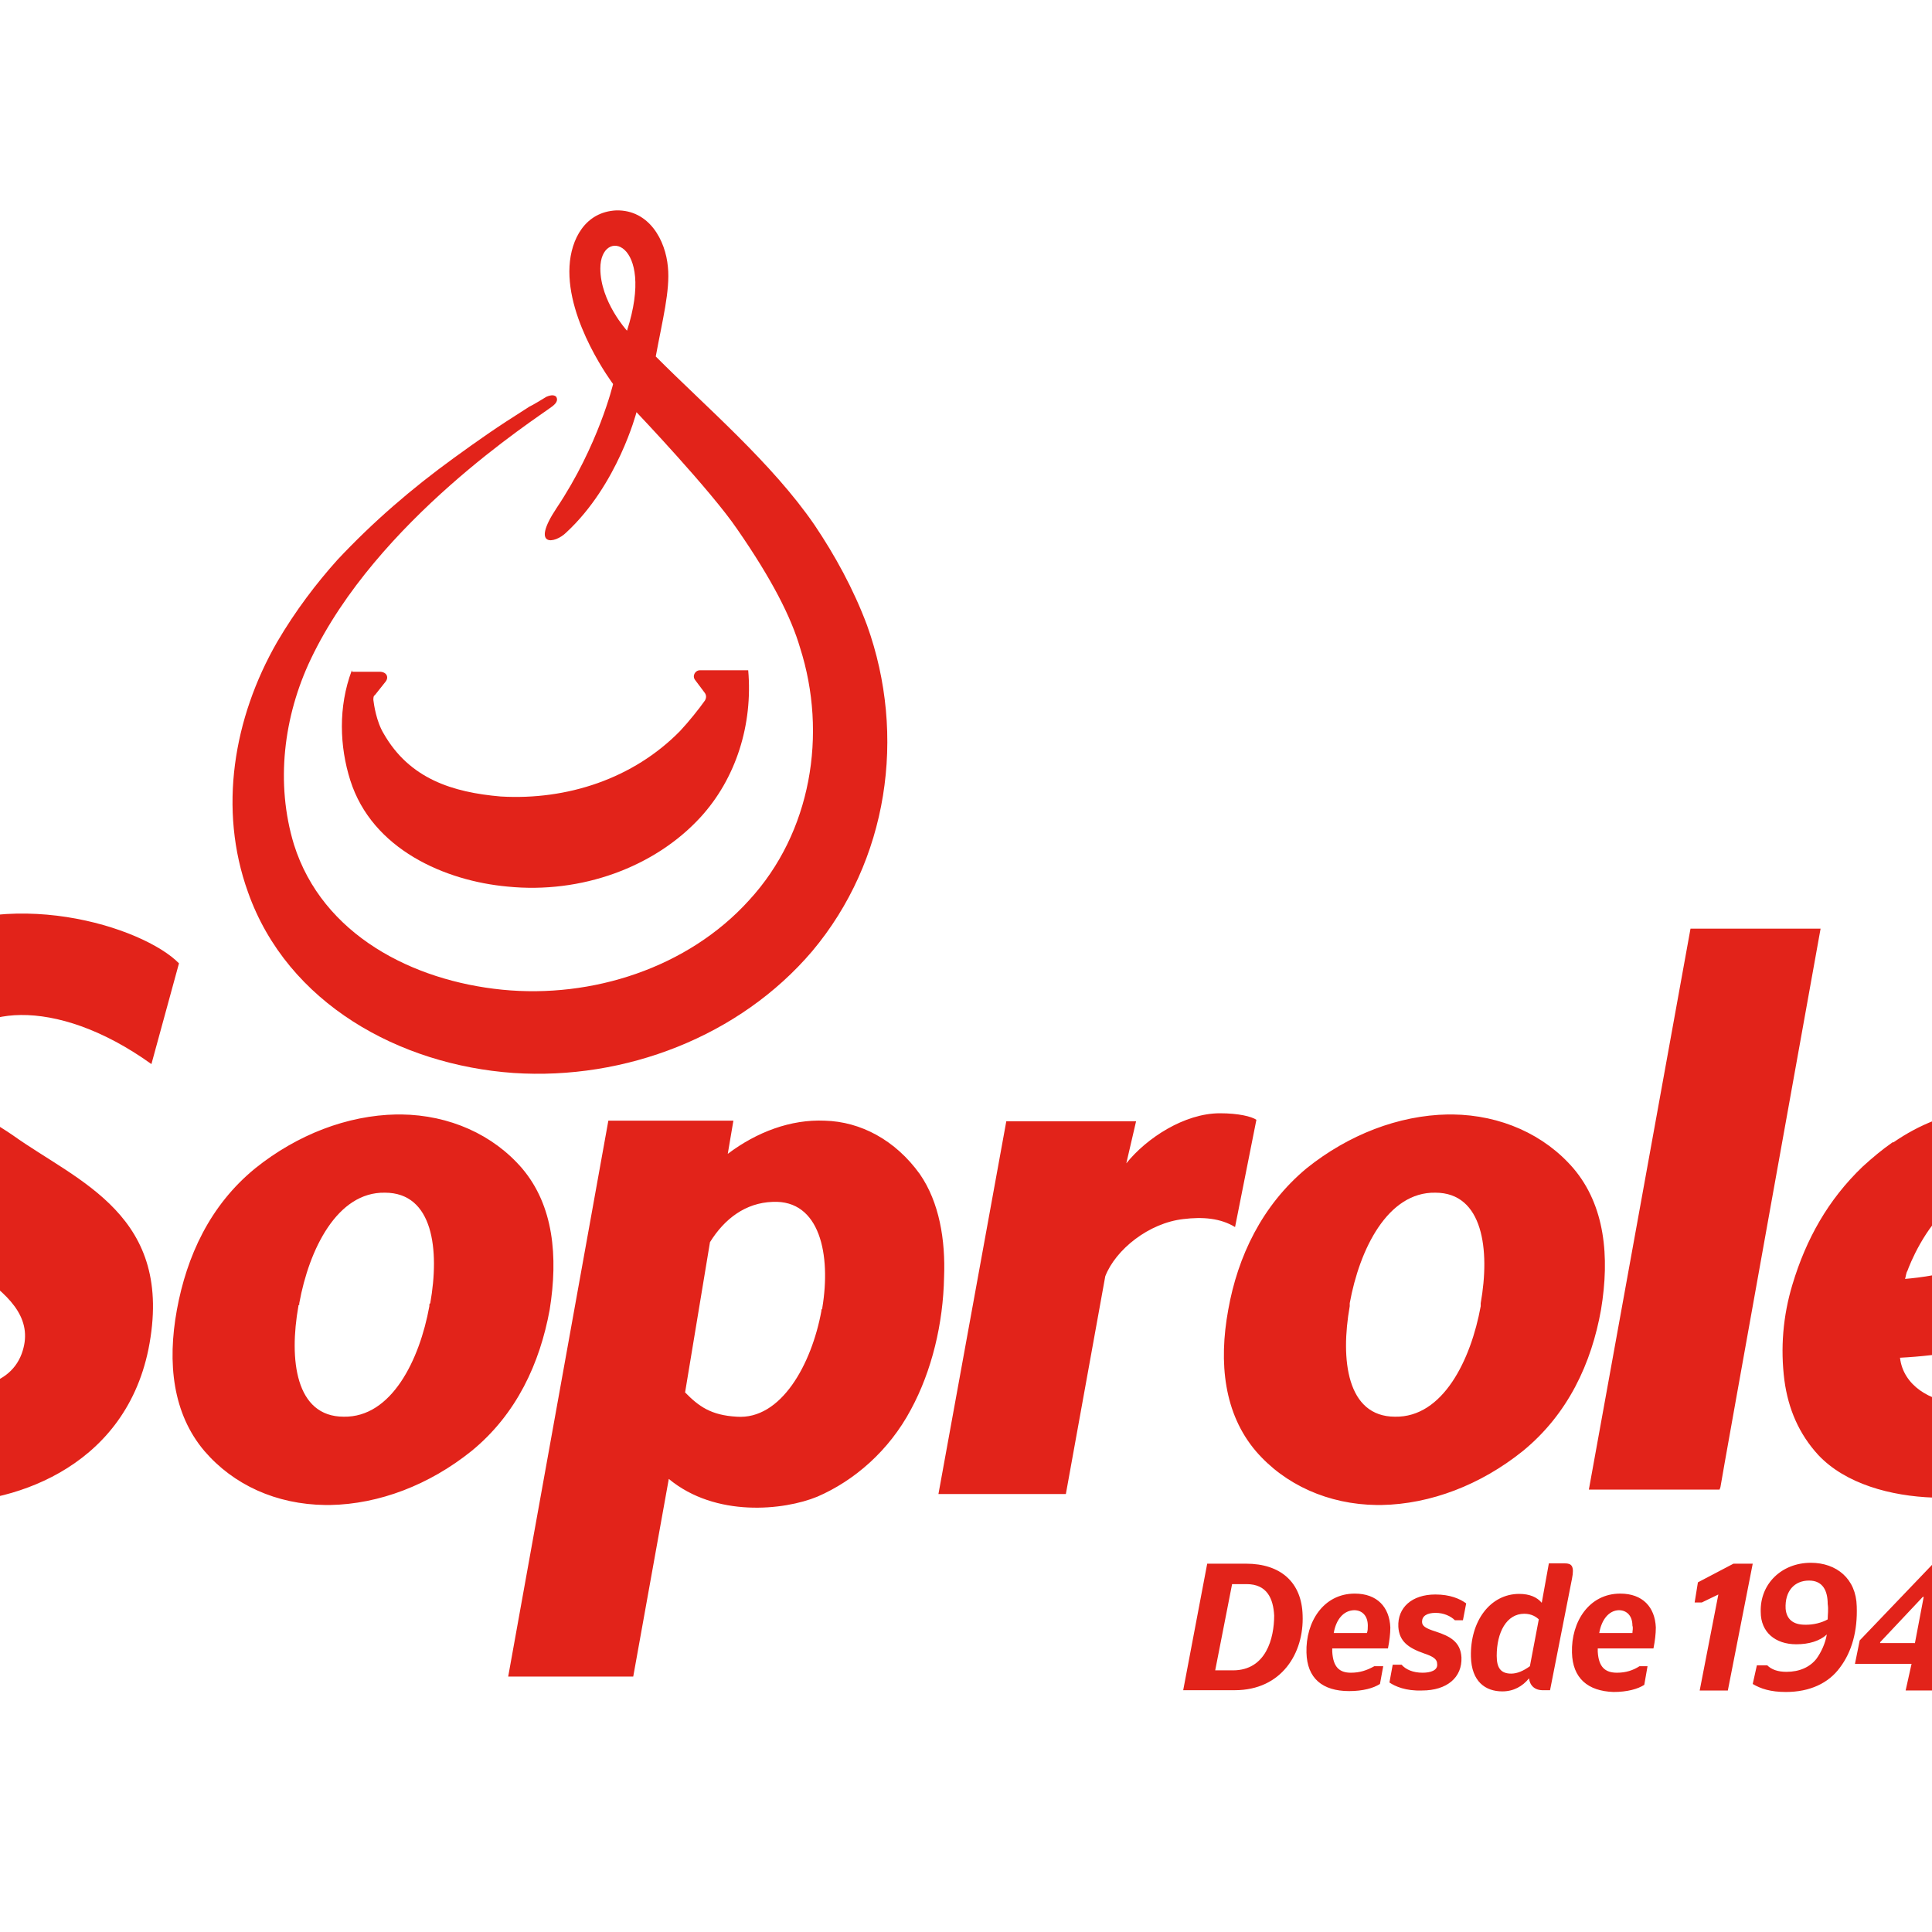 
<svg version="1.1" id="layer" xmlns="http://www.w3.org/2000/svg" xmlns:xlink="http://www.w3.org/1999/xlink" x="0px" y="0px"
	 viewBox="0 0 652 652" style="enable-background:new 0 0 652 652;" xml:space="preserve">
<style type="text/css">
	.st0{fill:#E2231A;}
</style>
<path class="st0" d="M118.7,226.3c-4.6,12.3-4.1,25.6-0.5,37c7.4,23.4,32.1,34,53.1,35.9c24.8,2.5,49.6-6.5,65.1-23.4
	c12-13.1,17.7-31.3,16.1-49.6h-16.3c-1.6,0-2.7,1.9-1.6,3.3l3.3,4.4c0.5,0.8,0.5,1.6,0,2.5c-1.9,2.7-5.4,7.1-8.4,10.3
	c-15.8,16.1-38.1,23.4-60.5,22.1c-16.3-1.4-30.8-6-39.5-21.2c-2.5-4.1-3.3-9.8-3.5-11.4c0-0.5,0-1.4,0.5-1.6l3.5-4.4
	c1.4-1.6,0.5-3.5-1.9-3.5h-9.3V226.3z"/>
<path class="st0" d="M202.6,90.6c0-14.2,18.8-9.5,9,21C211.6,111.6,202.6,101.8,202.6,90.6 M191.1,179.7
	c17.4-16.1,23.7-40.6,23.7-40.6s25.1,26.4,34,39.5c11.7,16.9,18.2,29.7,21.2,40c9.3,29.1,3.8,62.4-17.2,85.2
	c-20.7,22.9-53.1,33.2-83.3,30.2c-30.2-3-60.7-18.5-70.3-49c-6.3-20.7-3.5-43.3,5.7-62.6c22.3-46.8,75.7-80.9,81.4-85.2
	c1.9-1.4,1.9-2.5,1.4-3.3c-0.5-0.5-1.4-0.8-3.3,0c-0.8,0.5-4.9,3-5.7,3.3c-12,7.6-16.6,10.9-25.6,17.4
	c-14.2,10.3-27.2,21.5-39.2,34.3c-7.1,7.9-14.2,17.2-20.4,27.8c-14.7,25.6-19.9,56.4-9.8,84.4c13.3,37.6,51.2,58.3,89.6,61
	c37.6,2.5,76.3-12.3,100.8-41.1c25.6-30.5,31.9-72.7,18.5-110c-4.6-12.3-10.9-23.7-17.7-33.8c-14.4-21-36.8-40-53.6-56.9
	c2.2-12,4.9-22.3,4.1-30.2c-0.8-9-6.3-19.3-17.4-19.1c-10.6,0.5-15.3,9.8-15.8,18.8c-1.1,18.8,14.7,39.8,14.7,39.8
	s-4.9,20.7-19.1,41.9C178.9,184.9,187.3,183.5,191.1,179.7"/>
<path class="st0" d="M407.4,527.7h13.1c11.7,0,18.8,6.3,19.1,17.4c0.5,12.8-7.1,25.3-22.9,25.3h-17.4L407.4,527.7z M416.1,563.7
	c11.2,0,13.9-10.9,13.9-18.5c-0.3-5.7-2.4-10.6-9.3-10.6h-4.9l-5.7,29.1H416.1z M440.9,557.7c-0.3-10.3,5.7-19.9,16.3-19.9
	c7.6,0,11.7,4.6,12,11.4c0,2.2-0.3,4.6-0.8,7.1h-18.8v1.1c0.3,5.2,2.4,7.1,6.3,7.1c3,0,5.4-0.8,7.9-2.2h3l-1.1,6
	c-2.2,1.4-5.7,2.4-10.4,2.4C446.3,570.7,441.1,566.4,440.9,557.7 M450.1,551.1h11.2c0.3-0.8,0.3-1.6,0.3-2.5c0-3.3-1.9-5.2-4.6-5.2
	C453.4,543.5,450.9,546.5,450.1,551.1z M468.9,567.8l1.1-6h3c1.4,1.6,3.8,2.7,7.1,2.7c2.7,0,5.2-0.8,4.9-3c0-1.6-1.4-2.5-4.4-3.5
	c-5.4-1.9-8.4-4.1-8.7-9c-0.3-6.5,4.6-10.9,12.5-10.9c4.9,0,8.2,1.4,10.4,3l-1.1,5.7H491c-1.4-1.4-3.8-2.5-6.5-2.5
	c-3,0-4.6,1.1-4.6,3c0,1.4,1.1,2.2,4.6,3.3c4.9,1.6,8.4,3.5,8.7,8.7c0.3,6.8-4.9,11.2-13.3,11.2
	C474.4,570.7,470.8,569.1,468.9,567.8 M516,566.4c-2.2,2.7-5.2,4.4-9,4.4c-5.7,0-10.4-3.3-10.6-11.7c-0.3-12,6.5-21.2,16.3-21.2
	c3.5,0,6,1.1,7.6,3l2.4-13.3h5.4c2.2,0,3.3,0.8,2.4,5.2l-7.4,37.6h-2.2C517.9,570.5,516.3,568.8,516,566.4 M516.3,562.3l3-15.8
	c-0.8-0.8-2.4-1.9-4.9-1.9c-6,0-9.3,6.3-9.3,14.2c0,4.1,1.4,6,4.9,6C512,564.8,514.1,563.9,516.3,562.3 M530.5,557.7
	c-0.3-10.3,5.7-19.9,16.3-19.9c7.6,0,11.7,4.6,12,11.4c0,2.2-0.3,4.6-0.8,7.1h-18.8v1.1c0.3,5.2,2.5,7.1,6.5,7.1
	c3,0,5.4-0.8,7.6-2.2h2.7l-1.1,6.3c-2.2,1.4-5.7,2.4-10.4,2.4C535.9,570.7,530.7,566.4,530.5,557.7 M539.7,551.1h11.2
	c0-0.8,0.3-1.6,0-2.5c0-3.3-1.9-5.2-4.6-5.2C543,543.5,540.5,546.5,539.7,551.1z M574.3,540.8h-2.4l1.1-6.8l12-6.3h6.5l-8.4,42.8
	h-9.5l6.3-32.4L574.3,540.8z M591.5,568.3l1.4-6.3h3.5c1.4,1.4,3.5,2.2,6.5,2.2c4.4,0,7.9-1.6,10.1-4.4c1.6-2.2,3-5.2,3.5-8.2
	c-2.4,2.2-6,3.3-10.3,3.3c-7.1,0-12-4.1-12-10.9c-0.3-9.5,7.1-16.6,16.9-16.6c8.7,0,15.3,5.4,15.5,14.7c0.3,8.2-1.6,15.3-5.7,20.7
	c-3.8,5.2-10.1,8.2-18.2,8.2C597.5,571,594.2,569.9,591.5,568.3 M616.8,546.5c0-1.6,0.3-3.3,0-5.2c0-4.4-1.6-7.9-6.3-7.9
	c-4.9,0-8.2,3.5-7.9,9.5c0.3,3.5,2.5,5.4,6.5,5.4C611.9,548.4,614.9,547.6,616.8,546.5z M661.7,568.3l1.4-6.3h3.5
	c1.6,1.4,3.5,2.2,6.5,2.2c4.4,0,7.9-1.6,10.1-4.4c1.9-2.2,3-5.2,3.5-8.4c-2.5,2.2-6,3.3-10.1,3.3c-7.1,0-12-4.1-12-10.9
	c-0.3-9.5,6.8-16.6,16.9-16.6c8.7,0,15.2,5.4,15.5,14.7c0.3,8.2-1.6,15.3-5.7,20.7c-3.8,5.2-10.1,8.2-18.2,8.2
	C667.7,571,664.5,569.9,661.7,568.3z M687.1,546.5c0.3-1.6,0.3-3.3,0-5.2c0-4.1-1.6-7.9-6.3-7.9c-4.9,0-8.2,3.5-7.9,9.5
	c0,3.5,2.2,5.4,6.3,5.4C682.2,548.4,685.4,547.6,687.1,546.5z M645.1,561.5h-19.1l1.6-7.9l24.5-25.6h9l-5.2,27h5.2l-1.4,6.5h-5.4
	l-1.9,9h-9.3L645.1,561.5z M646.2,554.7l3-15.8h-0.3l-14.4,15.3v0.3h11.7V554.7z M424,377.9c-1.6-1.1-6-2.2-12.3-2.2
	c-12,0-24.8,8.4-31.6,16.9l3.3-14.2h-43.8l-22.9,125.8h43l13.3-73.5c3.5-9,14.7-18,26.4-19.3c6.5-0.8,12.5-0.3,17.4,2.7L424,377.9z
	 M570.5,313.4l-34.3,189.3h44.1l0.3-0.8c0-0.8,33.8-188.5,33.8-188.5H570.5z M652.5,505.4c-14.4-0.5-29.7-4.6-38.9-14.4
	c-6.5-7.1-10.1-15.5-11.4-25.1c-1.4-10.9-0.5-21.8,2.7-32.4c4.6-15.3,12-28.6,23.7-39.8c3.3-3,6.5-5.7,10.1-8.2c0,0,0,0,0.3,0
	c8.7-6,18.2-9.8,28.9-11.2c10.9-1.6,21.8-1.6,32.4,2.5c4.1,1.6,7.6,3.8,10.4,6.8c6.5,5.7,10.1,14.4,7.6,26.1
	c-8.2,38.9-50.4,47.1-77.1,48.5c1.1,9.5,10.4,14.7,19.3,15.3c17.4,1.4,36.2-7.1,42.5-12.3l-6.3,35.7
	C696.6,496.9,677.3,506.2,652.5,505.4 M642.9,431.6c9.8-0.8,36.2-4.6,38.4-20.7c1.4-10.9-10.4-14.2-22.9-4.1
	c-9,7.4-13.9,19.9-14.7,22.1C643.2,429.7,643.2,430.8,642.9,431.6 M310.4,396.2c-8.2-11.4-19.9-17.7-32.1-18
	c-11.4-0.5-22.9,3.8-32.7,11.2l1.9-11.2h-42.2l-33.8,187.6h42.2l12-66.7c15.8,13.1,38.9,10.6,50.1,6c12.5-5.4,24.2-15.5,31.6-29.4
	c7.1-13.1,10.9-29.1,11.2-44.7C319.1,418.5,317,405.7,310.4,396.2 M277.5,441.4c0,0.3,0,0.5-0.3,0.5c0,0.3,0,0.3,0,0.5
	c-3.3,18-13.6,36.8-28.6,35.7c-8.7-0.5-12.8-3.5-17.4-8.2l8.4-50.7c4.9-7.9,12-13.3,21.2-13.6C276.7,404.9,280.5,423.4,277.5,441.4
	 M531,394.3c-9.8-11.4-24.5-18-40.8-18.2h-0.8h-0.8c-16.6,0.3-33.5,6.8-47.7,18.2c-15,12.5-23.2,29.7-26.4,47.7
	c-3.3,18-1.4,35.1,9.3,47.7c9.8,11.4,24.5,18,40.8,18.2h0.8h0.8c16.6-0.3,33.5-6.8,47.7-18.2c15.3-12.5,23.2-29.7,26.4-47.7
	C543.3,424,541.6,406.8,531,394.3z M499.7,440.3c0,0.3,0,0.5,0,0.5c-3.3,18.2-12.8,37.6-28.9,37.3c-16.3,0-18.5-19.3-15.3-37.3
	c0-0.3,0-0.3,0-0.5c0-0.3,0-0.3,0-0.5c3.3-18.2,12.8-37.6,28.9-37.3c16.1,0,18.5,19.3,15.3,37.3C499.7,440,499.7,440.3,499.7,440.3z
	 M176.2,394.3c-9.8-11.4-24.5-18-40.8-18.2h-0.8h-0.8c-16.6,0.3-33.5,6.8-47.7,18.2c-15.3,12.5-23.1,29.7-26.4,47.7
	c-3.3,18-1.4,35.1,9.3,47.7c9.8,11.4,24.2,18,40.8,18.2h0.8h0.8c16.6-0.3,33.5-6.8,47.7-18.2c15.3-12.5,23.1-29.7,26.4-47.7
	C188.4,424,186.8,406.8,176.2,394.3 M144.9,440.3c0,0.3,0,0.5,0,0.5c-3.3,18.2-12.8,37.6-28.9,37.3c-16.3,0-18.5-19.3-15.3-37.3
	c0-0.3,0-0.3,0.3-0.5c0-0.3,0-0.3,0-0.5c3.3-18.2,12.8-37.6,28.9-37.3c16.3,0,18.5,19.3,15.3,37.3
	C144.9,440,144.9,440.3,144.9,440.3z M4.3,383.1c-9.8-6.8-24.8-12.8-20.2-27.5c4.9-15.8,34-20.2,67,3.5l9.3-34
	c-12-12.3-58.3-27.2-92.3-6.5c-28.3,17.2-38.9,54.5-21,77.3c12.8,16.1,32.4,25.1,46,34.3c11.4,7.9,18.2,15.8,14.2,26.7
	c-9,24-62.4,6.3-79.8-13.1c0,0-17.7,22.6-1.9,41.4c9,10.6,20.4,15.5,26.4,17.4c1.4,0.3,3,0.8,4.4,1.1c7.1,1.6,14.7,2.7,22.1,3.3
	c24,1.1,63.2-10.6,71.6-51.7C59.1,410.1,26.4,398.9,4.3,383.1 M717,524.5l-3-4.4c-1.4-2.2-1.6-2.2-2.4-2.2h-0.3v6.5h-2.5v-15h4.6
	c3.5,0,5.4,1.4,5.4,4.1c0,2.5-1.6,3.8-3.8,4.1c0.3,0.3,0.8,0.8,1.6,2.2l3.3,4.6H717z M713.2,511.4h-1.9v4.6h1.9
	c1.9,0,2.7-0.8,2.7-2.2C716.2,512.2,715.1,511.4,713.2,511.4L713.2,511.4z"/>
<path class="st0" d="M713.7,529.4c-6.8,0-12.3-5.4-12.3-12.3c0-6.8,5.4-12.3,12.3-12.3c6.8,0,12.3,5.4,12.3,12.3
	C726.3,523.9,720.6,529.4,713.7,529.4z M713.7,506.5c-5.7,0-10.6,4.6-10.3,10.3c0,5.7,4.6,10.6,10.3,10.6c5.7,0,10.4-4.6,10.4-10.6
	C724.4,511.1,719.5,506.5,713.7,506.5z"/>
</svg>

